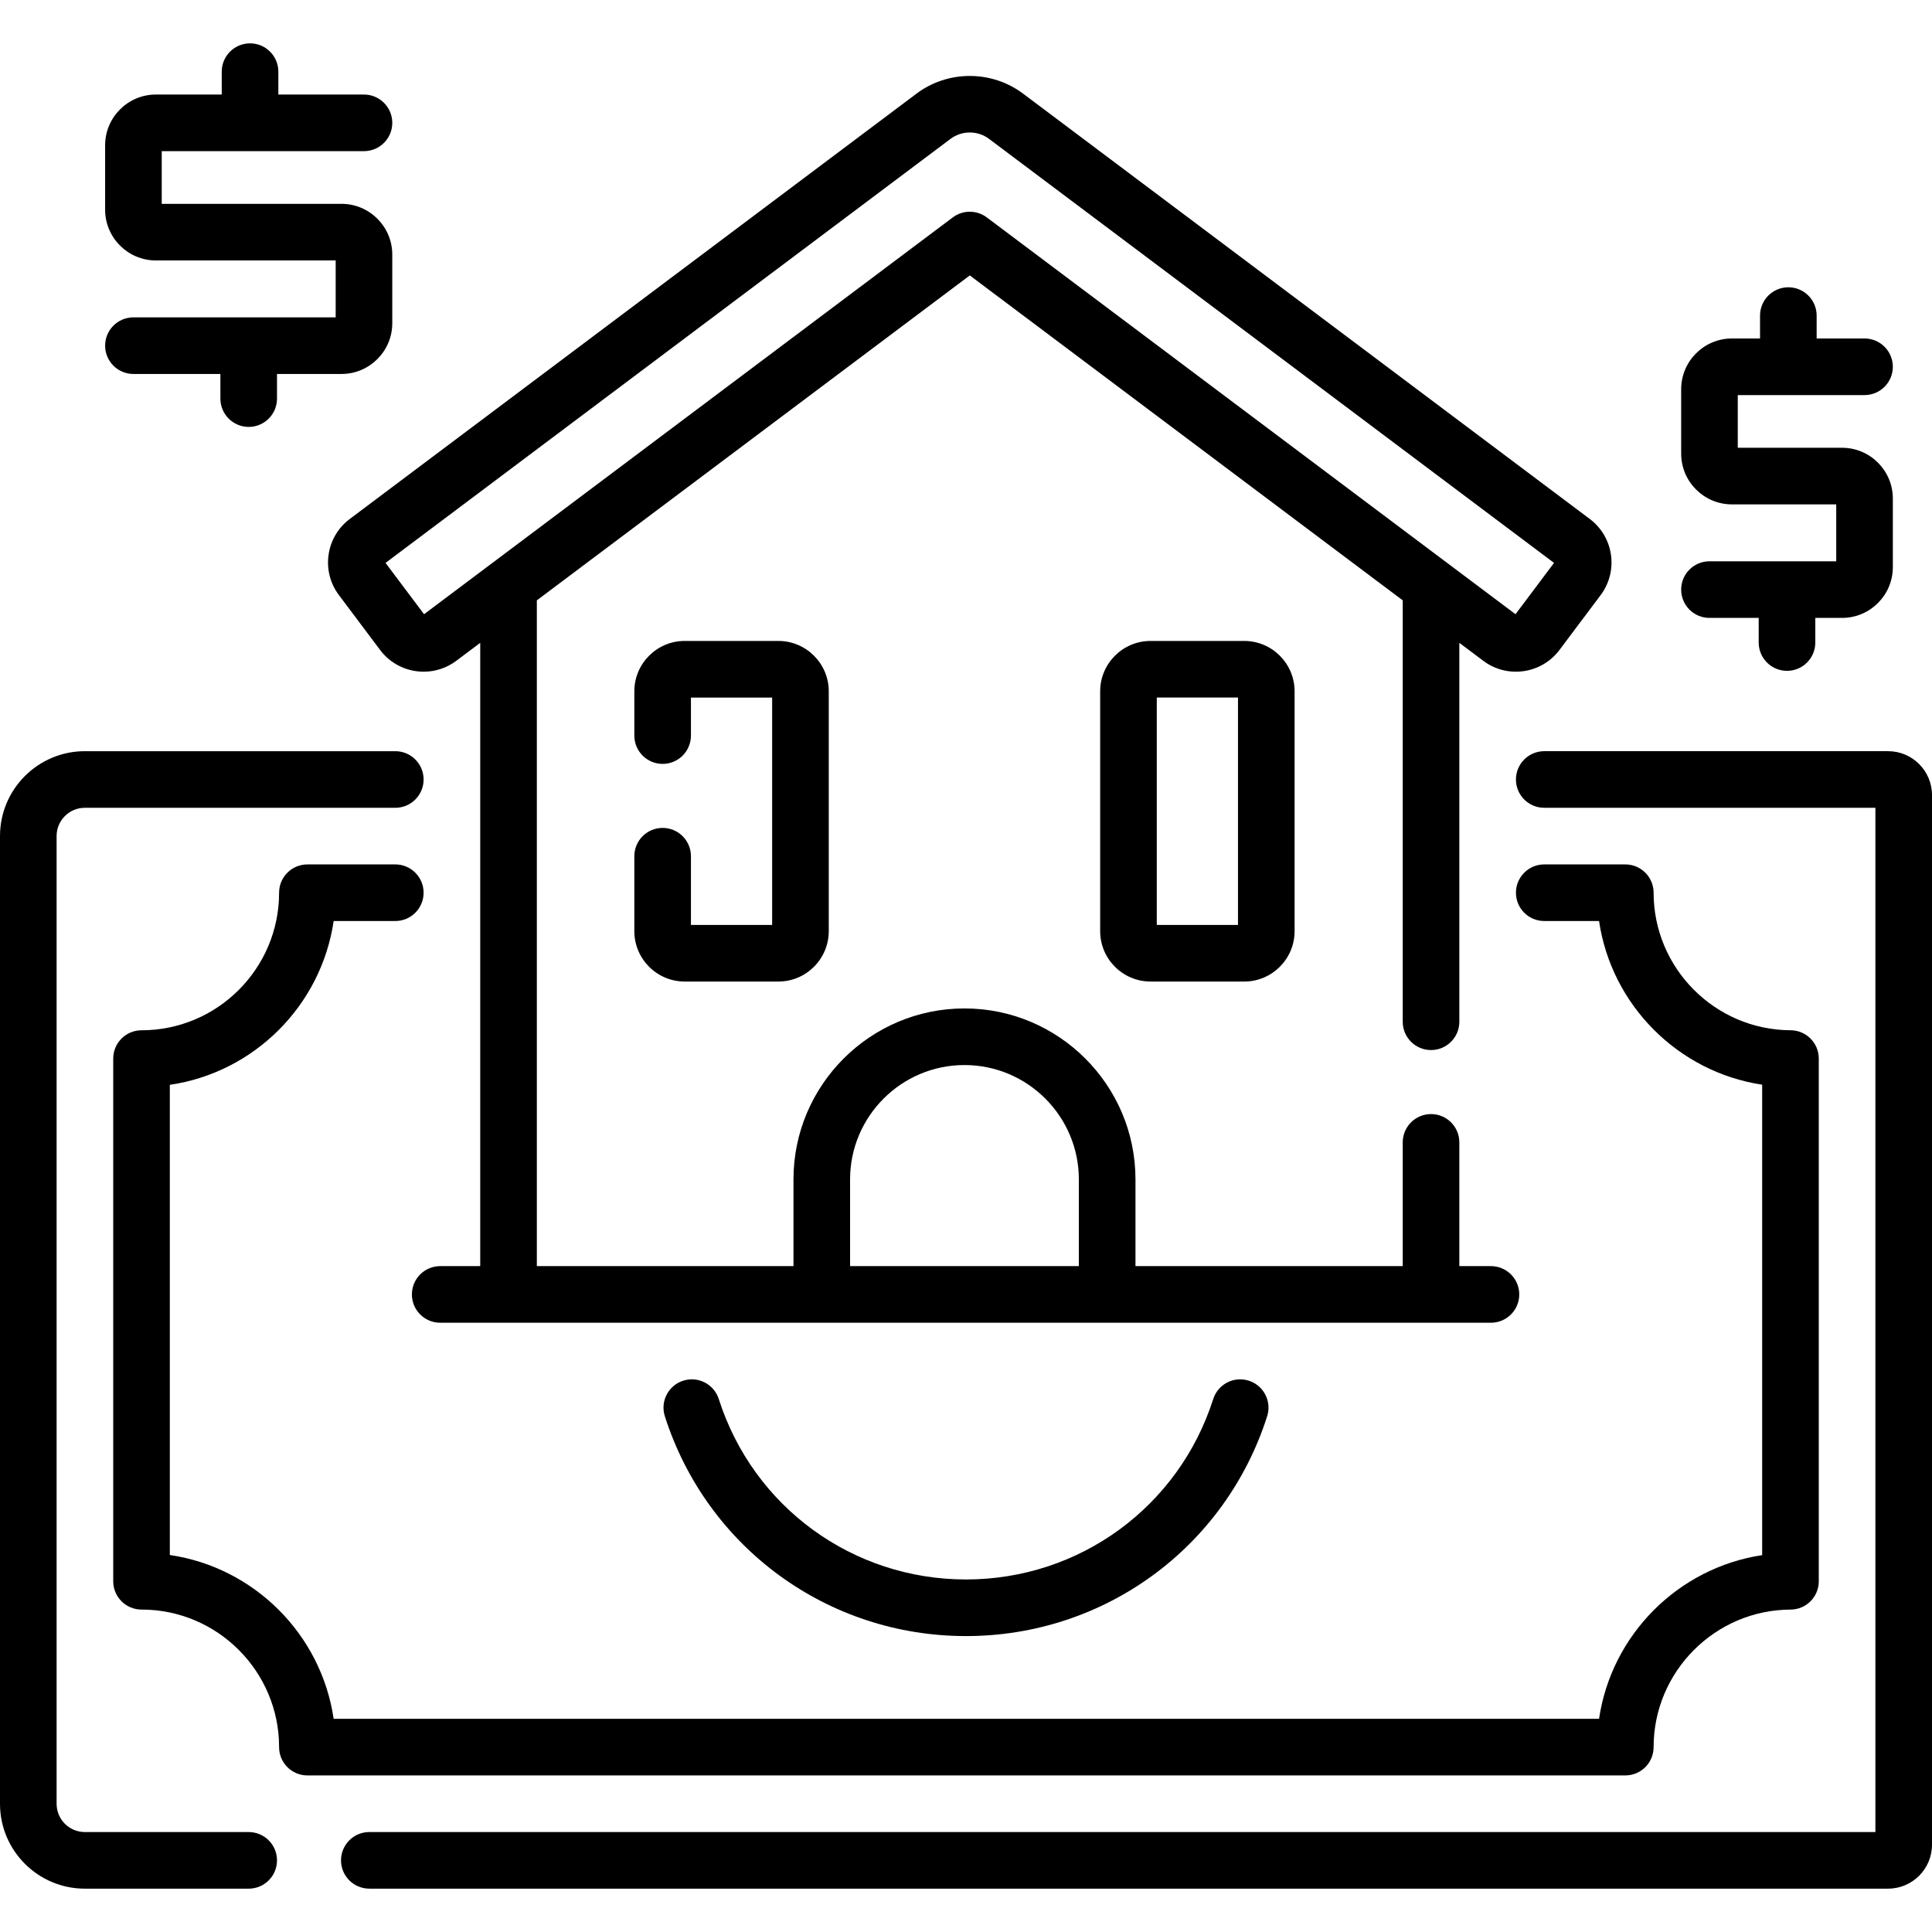 <svg id="Capa_1" enable-background="new 0 0 511.919 511.919" height="512" viewBox="0 0 511.919 511.919" width="512" xmlns="http://www.w3.org/2000/svg"><g><path d="m87.062 146.999c-.543 3.811.431 7.604 2.741 10.683l10.914 14.543c2.828 3.767 7.159 5.753 11.542 5.753 3.01 0 6.045-.938 8.632-2.879l6.353-4.768v165.152h-10.606c-4.143 0-7.5 3.357-7.5 7.5s3.357 7.5 7.5 7.5h278.416c4.143 0 7.5-3.357 7.5-7.5s-3.357-7.5-7.5-7.5h-8.376v-32.79c0-4.143-3.357-7.5-7.5-7.5s-7.5 3.357-7.5 7.5v32.79h-70.814v-22.971c0-24.983-20.326-45.31-45.31-45.31s-45.31 20.326-45.31 45.31v22.971h-68v-176.41l114.716-86.096 114.717 86.096v111.658c0 4.143 3.357 7.5 7.5 7.5s7.5-3.357 7.5-7.5v-100.4l6.352 4.767v.001c6.354 4.768 15.404 3.479 20.174-2.875l10.915-14.542c4.769-6.354 3.479-15.404-2.876-20.174l-150.176-112.709c-8.307-6.232-19.906-6.233-28.213.001l-150.176 112.708c-3.077 2.31-5.072 5.681-5.615 9.491zm138.181 165.514c0-16.713 13.597-30.31 30.31-30.31s30.31 13.597 30.31 30.31v22.971h-60.619v-22.971zm176.789-149.411-.004-.004c.001.001.002.002.004.004zm-150.175-126.305c3.004-2.255 7.201-2.256 10.205 0l149.704 112.353-10.205 13.597-140.099-105.145c-1.334-1.001-2.918-1.502-4.502-1.502s-3.168.501-4.502 1.502l-140.1 105.146-10.205-13.597z"/><path d="m175.578 219.369c-4.143 0-7.5 3.357-7.5 7.5v19.859c0 7.36 5.987 13.349 13.348 13.349h24.819c7.36 0 13.349-5.988 13.349-13.349v-63.55c0-7.36-5.988-13.349-13.349-13.349h-24.819c-7.36 0-13.348 5.988-13.348 13.349v11.729c0 4.143 3.357 7.5 7.5 7.5s7.5-3.357 7.5-7.5v-10.077h21.516v60.247h-21.516v-18.208c0-4.142-3.357-7.5-7.5-7.5z"/><path d="m304.86 169.83c-7.36 0-13.349 5.988-13.349 13.349v63.55c0 7.36 5.988 13.349 13.349 13.349h24.819c7.36 0 13.348-5.988 13.348-13.349v-63.55c0-7.36-5.987-13.349-13.348-13.349zm23.167 75.247h-21.516v-60.247h21.516z"/><path d="m500.285 199.04h-91.108c-4.143 0-7.5 3.357-7.5 7.5s3.357 7.5 7.5 7.5h87.742v271.394h-399.06c-4.143 0-7.5 3.357-7.5 7.5s3.357 7.5 7.5 7.5h402.426c6.415 0 11.634-5.219 11.634-11.634v-278.125c0-6.415-5.219-11.635-11.634-11.635z"/><path d="m65.897 485.434h-43.42c-4.123 0-7.477-3.354-7.477-7.478v-256.438c0-4.123 3.354-7.478 7.478-7.478h82.266c4.143 0 7.5-3.357 7.5-7.5s-3.357-7.5-7.5-7.5h-82.266c-12.395 0-22.478 10.083-22.478 22.478v256.438c0 12.395 10.083 22.478 22.477 22.478h43.421c4.143 0 7.5-3.357 7.5-7.5s-3.358-7.5-7.501-7.5z"/><path d="m321.468 370.699c-9.143 28.597-35.469 47.81-65.509 47.81-30.039 0-56.364-19.213-65.508-47.81-1.262-3.946-5.482-6.123-9.428-4.859-3.945 1.262-6.121 5.482-4.859 9.428 11.139 34.836 43.205 58.241 79.795 58.241 36.591 0 68.658-23.405 79.796-58.241 1.262-3.945-.914-8.167-4.859-9.428-3.949-1.264-8.167.914-9.428 4.859z"/><path d="m438.154 462.934c0-20.013 16.282-36.362 36.296-36.446 4.13-.018 7.469-3.37 7.469-7.5v-138.503c0-4.13-3.339-7.482-7.469-7.5-20.014-.083-36.296-16.433-36.296-36.445 0-4.143-3.357-7.5-7.5-7.5h-21.478c-4.143 0-7.5 3.357-7.5 7.5s3.357 7.5 7.5 7.5h14.524c3.28 22.283 20.943 40.012 43.218 43.371v124.65c-22.274 3.36-39.938 21.089-43.218 43.372h-335.294c-3.283-22.378-21.027-40.121-43.406-43.405v-124.583c22.379-3.283 40.123-21.026 43.406-43.405h16.337c4.143 0 7.5-3.357 7.5-7.5s-3.357-7.5-7.5-7.5h-23.292c-4.143 0-7.5 3.357-7.5 7.5 0 20.099-16.352 36.45-36.451 36.45-4.143 0-7.5 3.357-7.5 7.5v138.493c0 4.143 3.357 7.5 7.5 7.5 20.1 0 36.451 16.352 36.451 36.45 0 4.143 3.357 7.5 7.5 7.5h349.203c4.143.001 7.5-3.357 7.5-7.499z"/><path d="m35.354 84.09c-4.143 0-7.5 3.357-7.5 7.5s3.357 7.5 7.5 7.5h23.044v6.529c0 4.143 3.357 7.5 7.5 7.5s7.5-3.357 7.5-7.5v-6.529h17.092c7.417 0 13.451-6.034 13.451-13.45v-18.177c0-7.417-6.034-13.451-13.451-13.451h-47.636v-13.962h53.588c4.143 0 7.5-3.357 7.5-7.5s-3.357-7.5-7.5-7.5h-22.689v-6.064c0-4.143-3.357-7.5-7.5-7.5s-7.5 3.357-7.5 7.5v6.064h-17.448c-7.417 0-13.451 6.034-13.451 13.451v17.06c0 7.417 6.034 13.451 13.451 13.451h47.637v15.078z"/><path d="m452.955 148.725c-4.143 0-7.5 3.357-7.5 7.5s3.357 7.5 7.5 7.5h13.044v6.528c0 4.143 3.357 7.5 7.5 7.5s7.5-3.357 7.5-7.5v-6.528h7.093c7.417 0 13.451-6.034 13.451-13.451v-18.177c0-7.417-6.034-13.451-13.451-13.451h-27.637v-13.962h33.588c4.143 0 7.5-3.357 7.5-7.5s-3.357-7.5-7.5-7.5h-12.688v-6.064c0-4.143-3.357-7.5-7.5-7.5s-7.5 3.357-7.5 7.5v6.064h-7.448c-7.417 0-13.451 6.034-13.451 13.451v17.06c0 7.417 6.034 13.451 13.451 13.451h27.637v15.079z"/></g></svg>